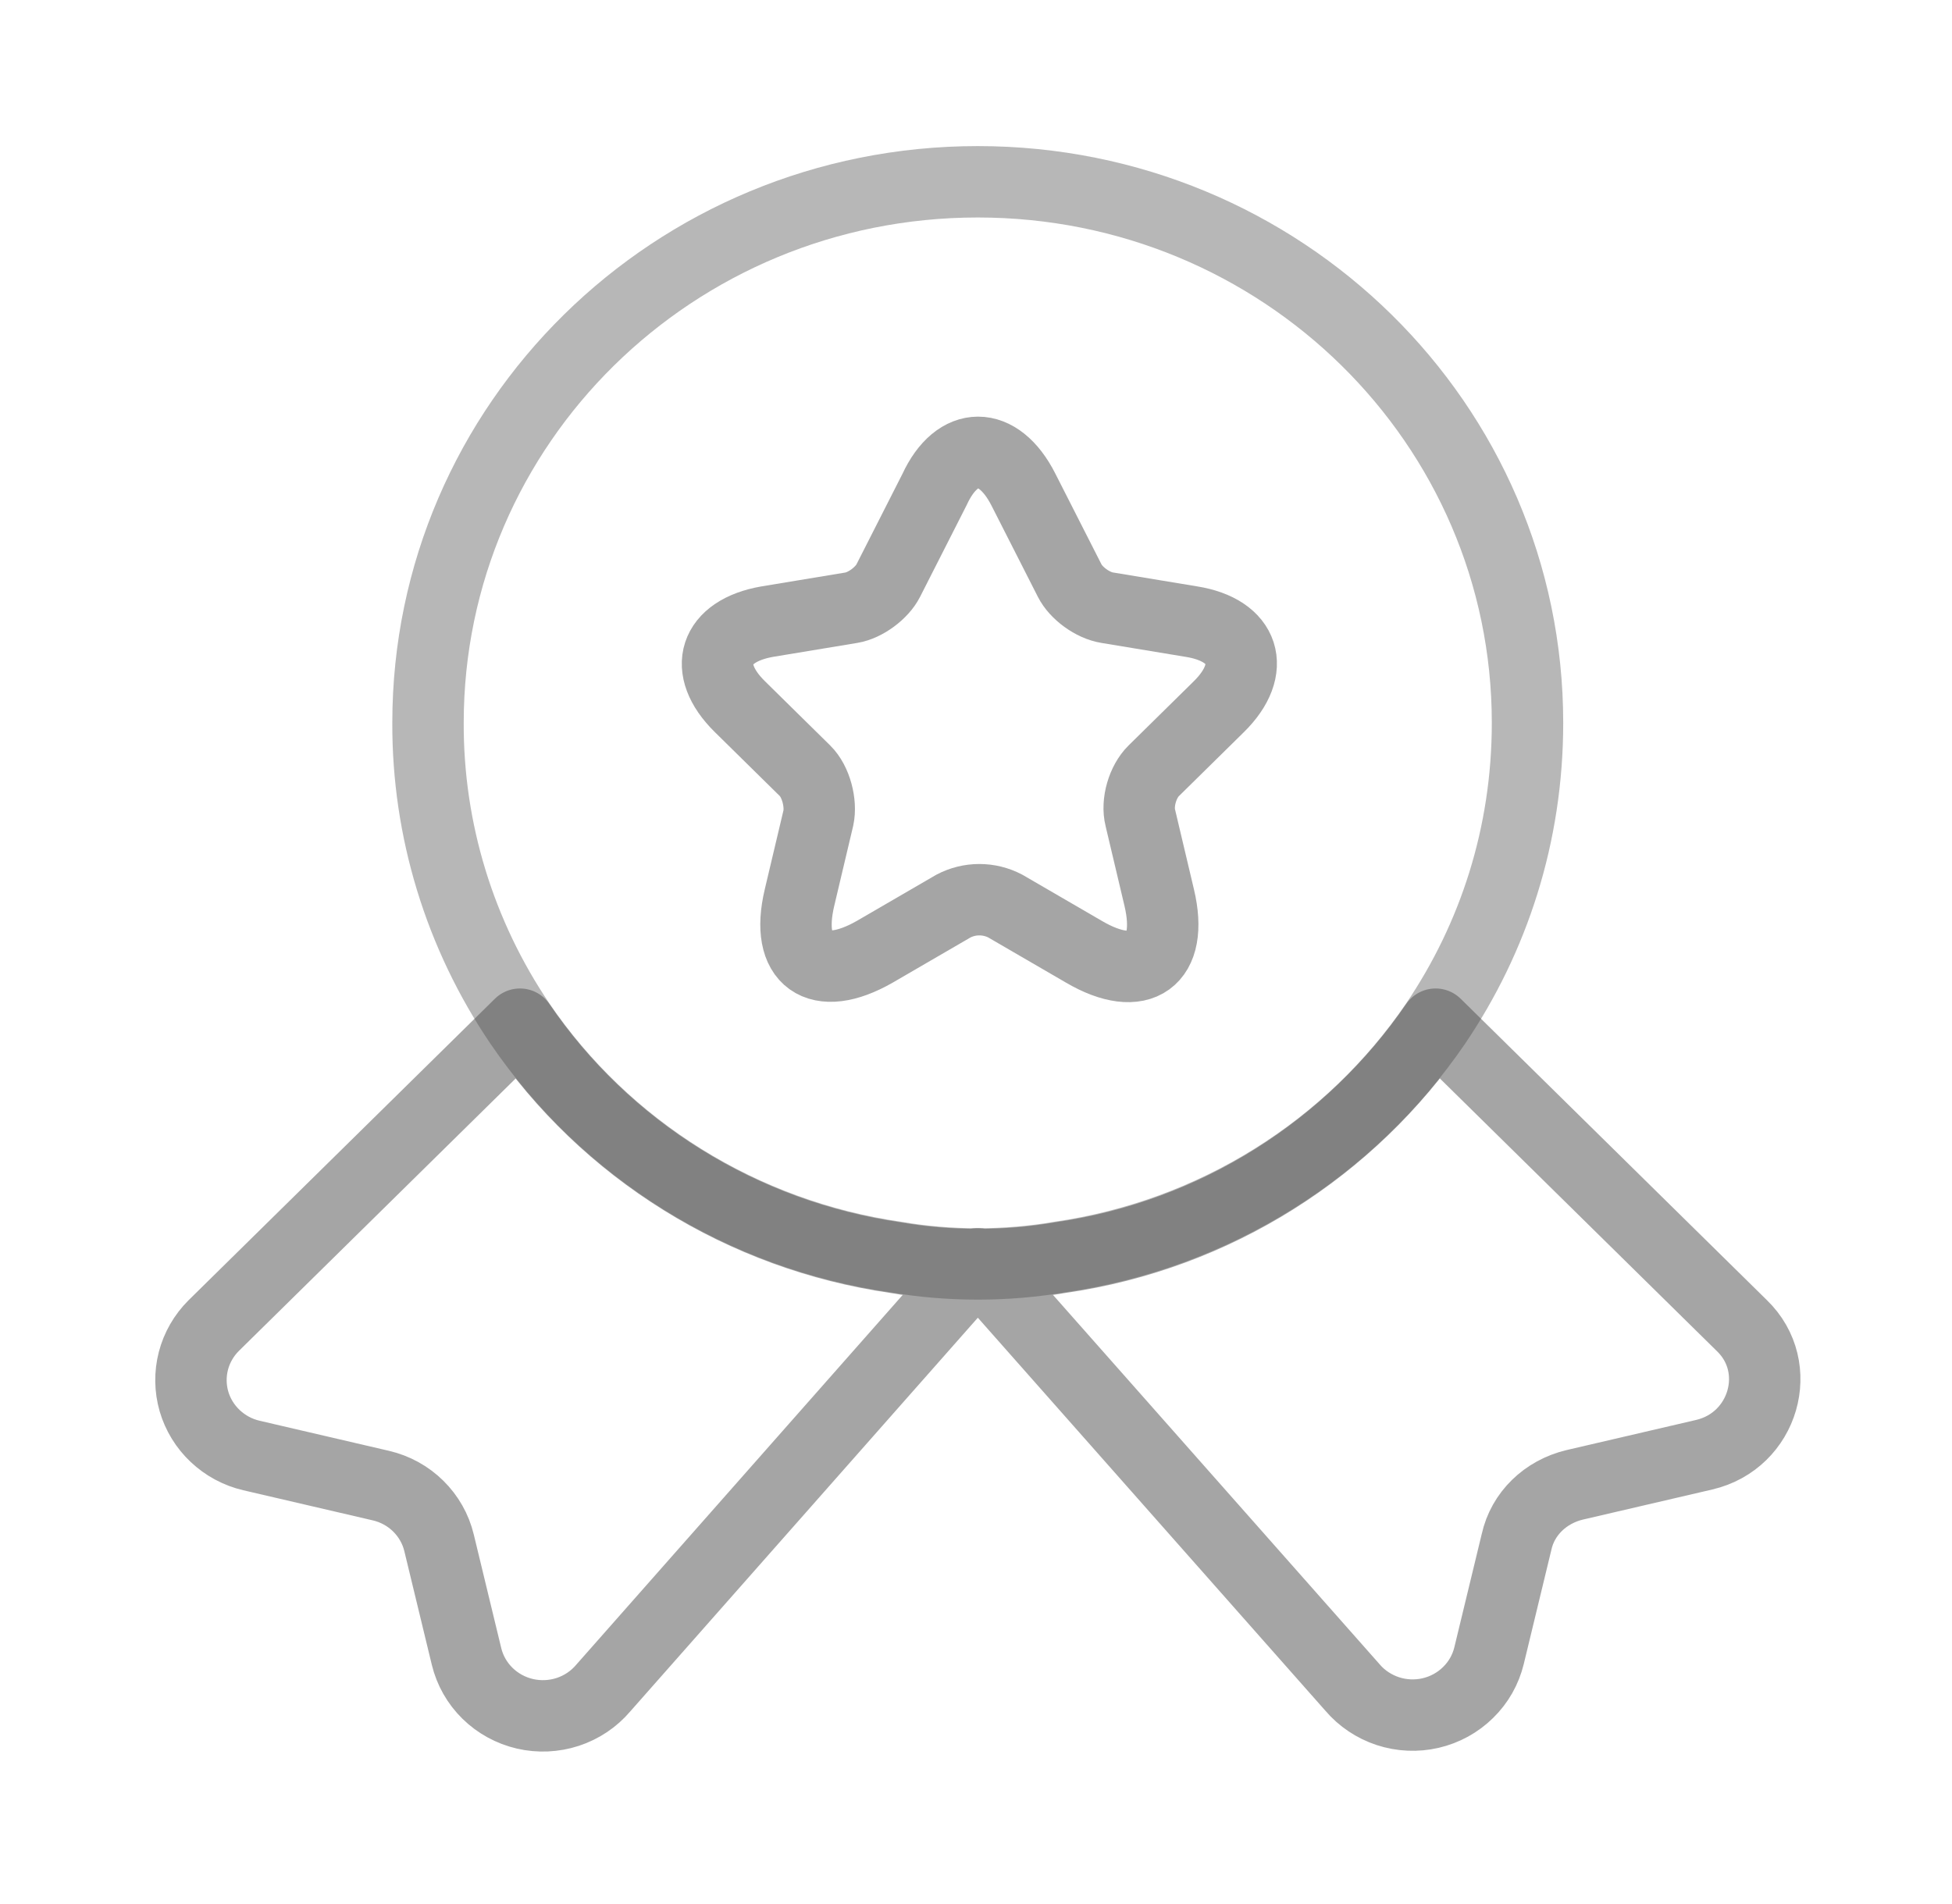 <svg viewBox="0 0 41 40" fill="none" xmlns="http://www.w3.org/2000/svg">
<g opacity="0.7">
<path opacity="0.4" d="M32.084 15.186C32.084 17.541 31.374 19.7 30.154 21.503C29.259 22.816 28.096 23.931 26.738 24.775C25.38 25.62 23.858 26.176 22.269 26.407C21.708 26.504 21.131 26.553 20.537 26.553C19.943 26.553 19.366 26.504 18.805 26.407C17.216 26.176 15.694 25.62 14.336 24.775C12.978 23.931 11.815 22.816 10.92 21.503C9.654 19.633 8.982 17.434 8.99 15.186C8.99 8.902 14.153 3.819 20.537 3.819C26.921 3.819 32.084 8.902 32.084 15.186Z" stroke="currentColor" stroke-width="1.5" stroke-linecap="round" stroke-linejoin="round"/>
<path d="M35.795 30.561L33.074 31.194C32.464 31.34 31.985 31.795 31.853 32.396L31.276 34.783C31.205 35.076 31.053 35.344 30.836 35.556C30.62 35.769 30.347 35.919 30.049 35.988C29.752 36.057 29.44 36.043 29.15 35.948C28.86 35.852 28.602 35.68 28.406 35.449L20.538 26.55L12.669 35.465C12.473 35.696 12.215 35.869 11.925 35.964C11.635 36.059 11.323 36.073 11.026 36.004C10.728 35.935 10.455 35.785 10.239 35.573C10.022 35.36 9.87 35.092 9.799 34.799L9.222 32.412C9.152 32.12 9 31.853 8.785 31.641C8.569 31.428 8.298 31.279 8.001 31.21L5.28 30.577C4.994 30.51 4.733 30.369 4.521 30.169C4.309 29.97 4.155 29.718 4.074 29.441C3.994 29.163 3.99 28.869 4.062 28.59C4.135 28.31 4.282 28.054 4.488 27.849L10.921 21.516C11.815 22.829 12.979 23.944 14.337 24.788C15.695 25.633 17.217 26.189 18.806 26.42C19.366 26.517 19.944 26.566 20.538 26.566C21.131 26.566 21.709 26.517 22.27 26.42C25.552 25.949 28.373 24.114 30.154 21.516L36.587 27.849C37.495 28.726 37.049 30.268 35.795 30.561ZM21.494 10.282L22.468 12.198C22.599 12.458 22.946 12.718 23.259 12.767L25.024 13.059C26.146 13.237 26.41 14.049 25.602 14.845L24.233 16.193C24.002 16.42 23.87 16.859 23.952 17.183L24.348 18.856C24.661 20.171 23.952 20.691 22.764 19.993L21.115 19.035C20.947 18.947 20.76 18.901 20.57 18.901C20.381 18.901 20.194 18.947 20.026 19.035L18.377 19.993C17.189 20.675 16.48 20.171 16.793 18.856L17.189 17.183C17.255 16.875 17.14 16.42 16.909 16.193L15.54 14.845C14.731 14.049 14.995 13.254 16.117 13.059L17.882 12.767C18.179 12.718 18.525 12.458 18.657 12.198L19.63 10.282C20.109 9.243 20.966 9.243 21.494 10.282Z" stroke="currentColor" stroke-opacity="0.5" stroke-width="1.5" stroke-linecap="round" stroke-linejoin="round"/>
</g>
</svg>
